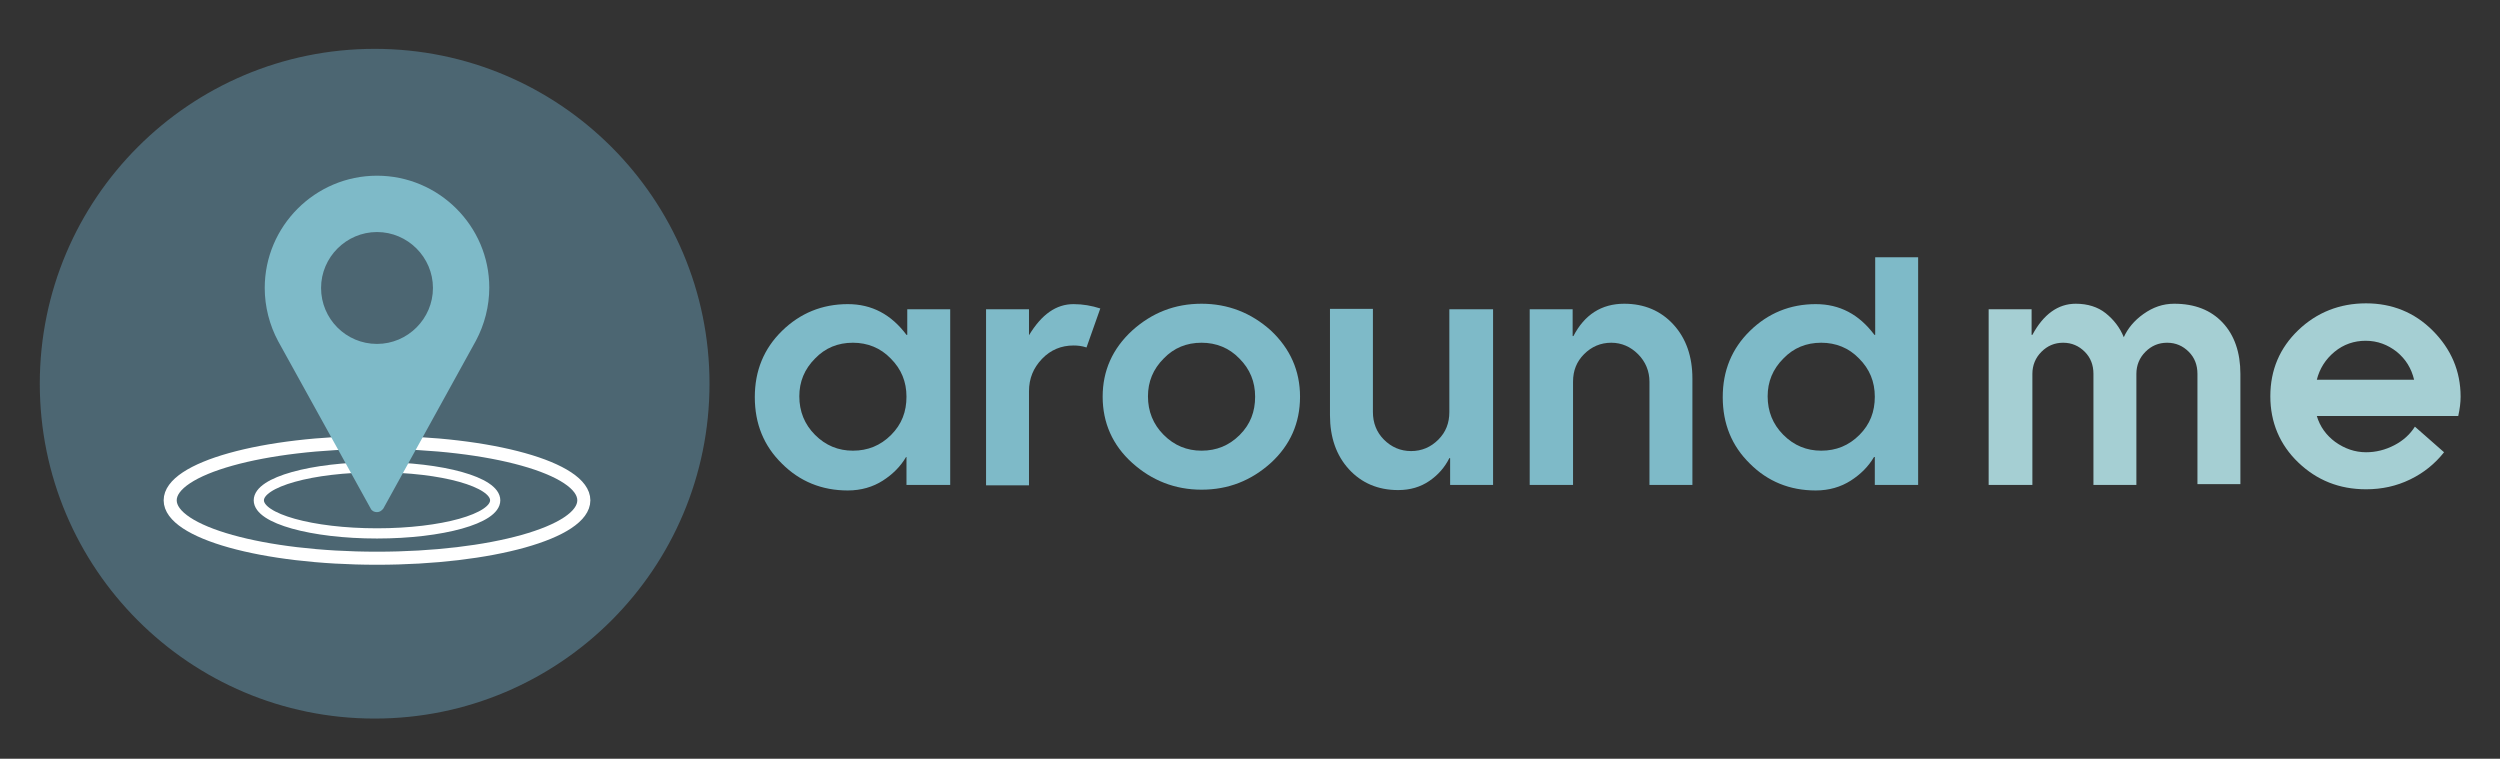 <?xml version="1.0" encoding="utf-8"?>
<!-- Generator: Adobe Illustrator 22.1.0, SVG Export Plug-In . SVG Version: 6.00 Build 0)  -->
<svg version="1.1" id="Main" xmlns="http://www.w3.org/2000/svg" xmlns:xlink="http://www.w3.org/1999/xlink" x="0px" y="0px"
	 viewBox="0 0 634.6 192.6" style="enable-background:new 0 0 634.6 192.6;" xml:space="preserve">
<rect x="0" y="0" width="634.6" height="192.6" fill="#333333" stroke="none"/>
<style type="text/css">
	.st0{display:none;fill:#FFFFFF;}
	.st1{fill:#4C6672;}
	.st2{fill:none;stroke:#FFFFFF;stroke-width:2.594;stroke-miterlimit:10;}
	.st3{fill:none;stroke:#FFFFFF;stroke-width:3.316;stroke-miterlimit:10;}
	.st4{fill:#7EBAC8;}
	.st5{enable-background:new    ;}
	.st6{fill:#A5CFD3;}
</style>
<path id="card" class="st0" d="M602.8,192.6H34.6C15.6,192.6,0,177.1,0,158V34.5C0,15.5,15.5,0,34.5,0h568.3
	c19,0,34.6,15.5,34.6,34.6v123.5C637.3,177.1,621.8,192.6,602.8,192.6z"/>
<g id="Logo">
	<circle id="background" class="st1" cx="95.1" cy="97.4" r="85"/>
	<g id="aroundme_logo">
		<ellipse class="st2" cx="95.7" cy="127" rx="30" ry="8.4"/>
		<ellipse class="st3" cx="95.7" cy="127" rx="52.5" ry="14.7"/>
		<path class="st4" d="M95.7,44.6c-15.7,0-28.5,12.8-28.5,28.5c0,4.7,1.2,9.4,3.4,13.5l23.5,42.5c0.3,0.6,0.9,0.9,1.6,0.9
			s1.2-0.4,1.6-0.9l23.5-42.6c2.2-4.1,3.4-8.8,3.4-13.5C124.2,57.4,111.4,44.6,95.7,44.6z M95.7,87.3c-7.9,0-14.2-6.4-14.2-14.2
			s6.4-14.2,14.2-14.2s14.2,6.4,14.2,14.2S103.5,87.3,95.7,87.3z"/>
	</g>
</g>
<g class="st5">
	<path class="st4" d="M230.1,123.1v-7.1H230c-1.4,2.4-3.4,4.4-5.9,6c-2.5,1.6-5.5,2.5-8.9,2.5c-6.6,0-12.2-2.3-16.7-6.8
		c-4.6-4.5-6.9-10.1-6.9-16.9c0-6.7,2.3-12.3,6.9-16.8c4.6-4.5,10.2-6.8,16.7-6.8c6.1,0,11,2.6,14.9,7.8h0.2v-6.5h10.9v44.6H230.1z
		 M230.1,100.7c0-3.8-1.3-7-4-9.7c-2.6-2.7-5.9-4-9.6-4c-3.8,0-7,1.3-9.6,4c-2.7,2.7-4,5.9-4,9.6c0,3.8,1.3,7.1,4,9.8
		c2.7,2.7,5.9,4,9.6,4c3.8,0,7-1.3,9.7-4S230.1,104.5,230.1,100.7z"/>
	<path class="st4" d="M272.5,77.2c2.4,0,4.6,0.4,6.8,1.1l-3.5,9.9c-1.2-0.4-2.3-0.5-3.3-0.5c-3.1,0-5.8,1.1-8,3.4
		c-2.2,2.3-3.3,5-3.3,8.2v23.9h-10.9V78.5h10.9v6.6C264.4,79.8,268.1,77.2,272.5,77.2z"/>
	<path class="st4" d="M330,100.7c0,6.7-2.5,12.3-7.4,16.8c-5,4.5-10.8,6.8-17.6,6.8c-6.7,0-12.6-2.3-17.6-6.8
		c-5-4.5-7.5-10.2-7.5-16.8c0-6.6,2.5-12.2,7.5-16.8c5-4.5,10.8-6.8,17.6-6.8c6.7,0,12.6,2.3,17.6,6.8
		C327.5,88.5,330,94.1,330,100.7z M318.6,100.7c0-3.8-1.3-7-4-9.7c-2.6-2.7-5.9-4-9.6-4c-3.8,0-7,1.3-9.6,4c-2.7,2.7-4,5.9-4,9.6
		c0,3.8,1.3,7.1,4,9.8c2.7,2.7,5.9,4,9.6,4c3.8,0,7-1.3,9.7-4S318.6,104.5,318.6,100.7z"/>
	<path class="st4" d="M368.1,78.5H379v44.6h-10.9v-6.8h-0.2c-1.2,2.4-2.9,4.3-5.1,5.8c-2.2,1.5-4.8,2.3-7.9,2.3
		c-5.1,0-9.3-1.8-12.5-5.3c-3.2-3.5-4.8-8.1-4.8-13.7v-27h10.9v26.2c0,2.7,0.9,5.1,2.8,7c1.9,1.9,4.2,2.9,6.9,2.9c2.7,0,5-1,6.9-2.9
		c1.9-1.9,2.8-4.2,2.8-7V78.5z"/>
	<path class="st4" d="M399.2,123.1h-10.9V78.5h10.9v6.8h0.2c2.8-5.4,7.1-8.2,12.9-8.2c5.1,0,9.3,1.8,12.5,5.3
		c3.2,3.5,4.8,8.1,4.8,13.7v27h-10.9V96.9c0-2.7-1-5.1-2.9-7c-1.9-1.9-4.2-2.9-6.8-2.9c-2.7,0-5,1-6.9,2.9c-1.9,1.9-2.8,4.2-2.8,7
		V123.1z"/>
	<path class="st4" d="M475.9,123.1v-7.1h-0.2c-1.4,2.4-3.4,4.4-5.9,6c-2.5,1.6-5.5,2.5-8.9,2.5c-6.6,0-12.2-2.3-16.7-6.8
		c-4.6-4.5-6.9-10.1-6.9-16.9c0-6.7,2.3-12.3,6.9-16.8c4.6-4.5,10.2-6.8,16.7-6.8c6.1,0,11,2.6,14.9,7.8h0.2V65.3h10.9v57.8H475.9z
		 M475.9,100.7c0-3.8-1.3-7-4-9.7c-2.6-2.7-5.9-4-9.6-4c-3.8,0-7,1.3-9.6,4c-2.7,2.7-4,5.9-4,9.6c0,3.8,1.3,7.1,4,9.8
		c2.7,2.7,5.9,4,9.6,4c3.8,0,7-1.3,9.7-4S475.9,104.5,475.9,100.7z"/>
</g>
<g class="st5">
	<path class="st6" d="M515.7,123.1h-10.9V78.5h10.9V85h0.2c2.8-5.2,6.5-7.9,11-7.9c3,0,5.6,0.8,7.6,2.4c2,1.6,3.6,3.6,4.6,6.1
		c1-2.2,2.6-4.2,5-5.9s4.9-2.6,7.8-2.6c5.2,0,9.3,1.6,12.3,4.8s4.5,7.6,4.5,13v28h-10.9V94.9c0-2.2-0.7-4.1-2.2-5.6
		s-3.3-2.3-5.5-2.3c-2.2,0-4,0.8-5.5,2.3s-2.3,3.4-2.3,5.6v28.2h-10.9V94.9c0-2.2-0.7-4.1-2.2-5.6s-3.3-2.3-5.5-2.3
		c-2.2,0-4,0.8-5.5,2.3s-2.3,3.4-2.3,5.6V123.1z"/>
	<path class="st6" d="M624.6,100.7c0,1.5-0.2,3.1-0.6,4.9h-35.9c0.8,2.7,2.4,4.9,4.7,6.6c2.4,1.7,5,2.6,7.8,2.6
		c2.5,0,4.9-0.6,7.2-1.8s4-2.8,5.2-4.7l7.4,6.5c-2.3,2.9-5.1,5.2-8.6,6.9c-3.5,1.7-7.2,2.5-11.2,2.5c-6.8,0-12.5-2.3-17.2-6.8
		c-4.7-4.5-7.1-10.2-7.1-16.8c0-6.7,2.4-12.3,7.1-16.8s10.5-6.8,17.2-6.8c6.6,0,12.3,2.3,16.9,6.9
		C622.2,88.6,624.6,94.2,624.6,100.7z M588.1,96.4h24.7c-0.7-2.9-2.1-5.2-4.4-7.1c-2.3-1.8-4.9-2.8-7.9-2.8c-2.9,0-5.6,0.9-7.9,2.8
		C590.3,91.2,588.8,93.6,588.1,96.4z"/>
</g>
</svg>
